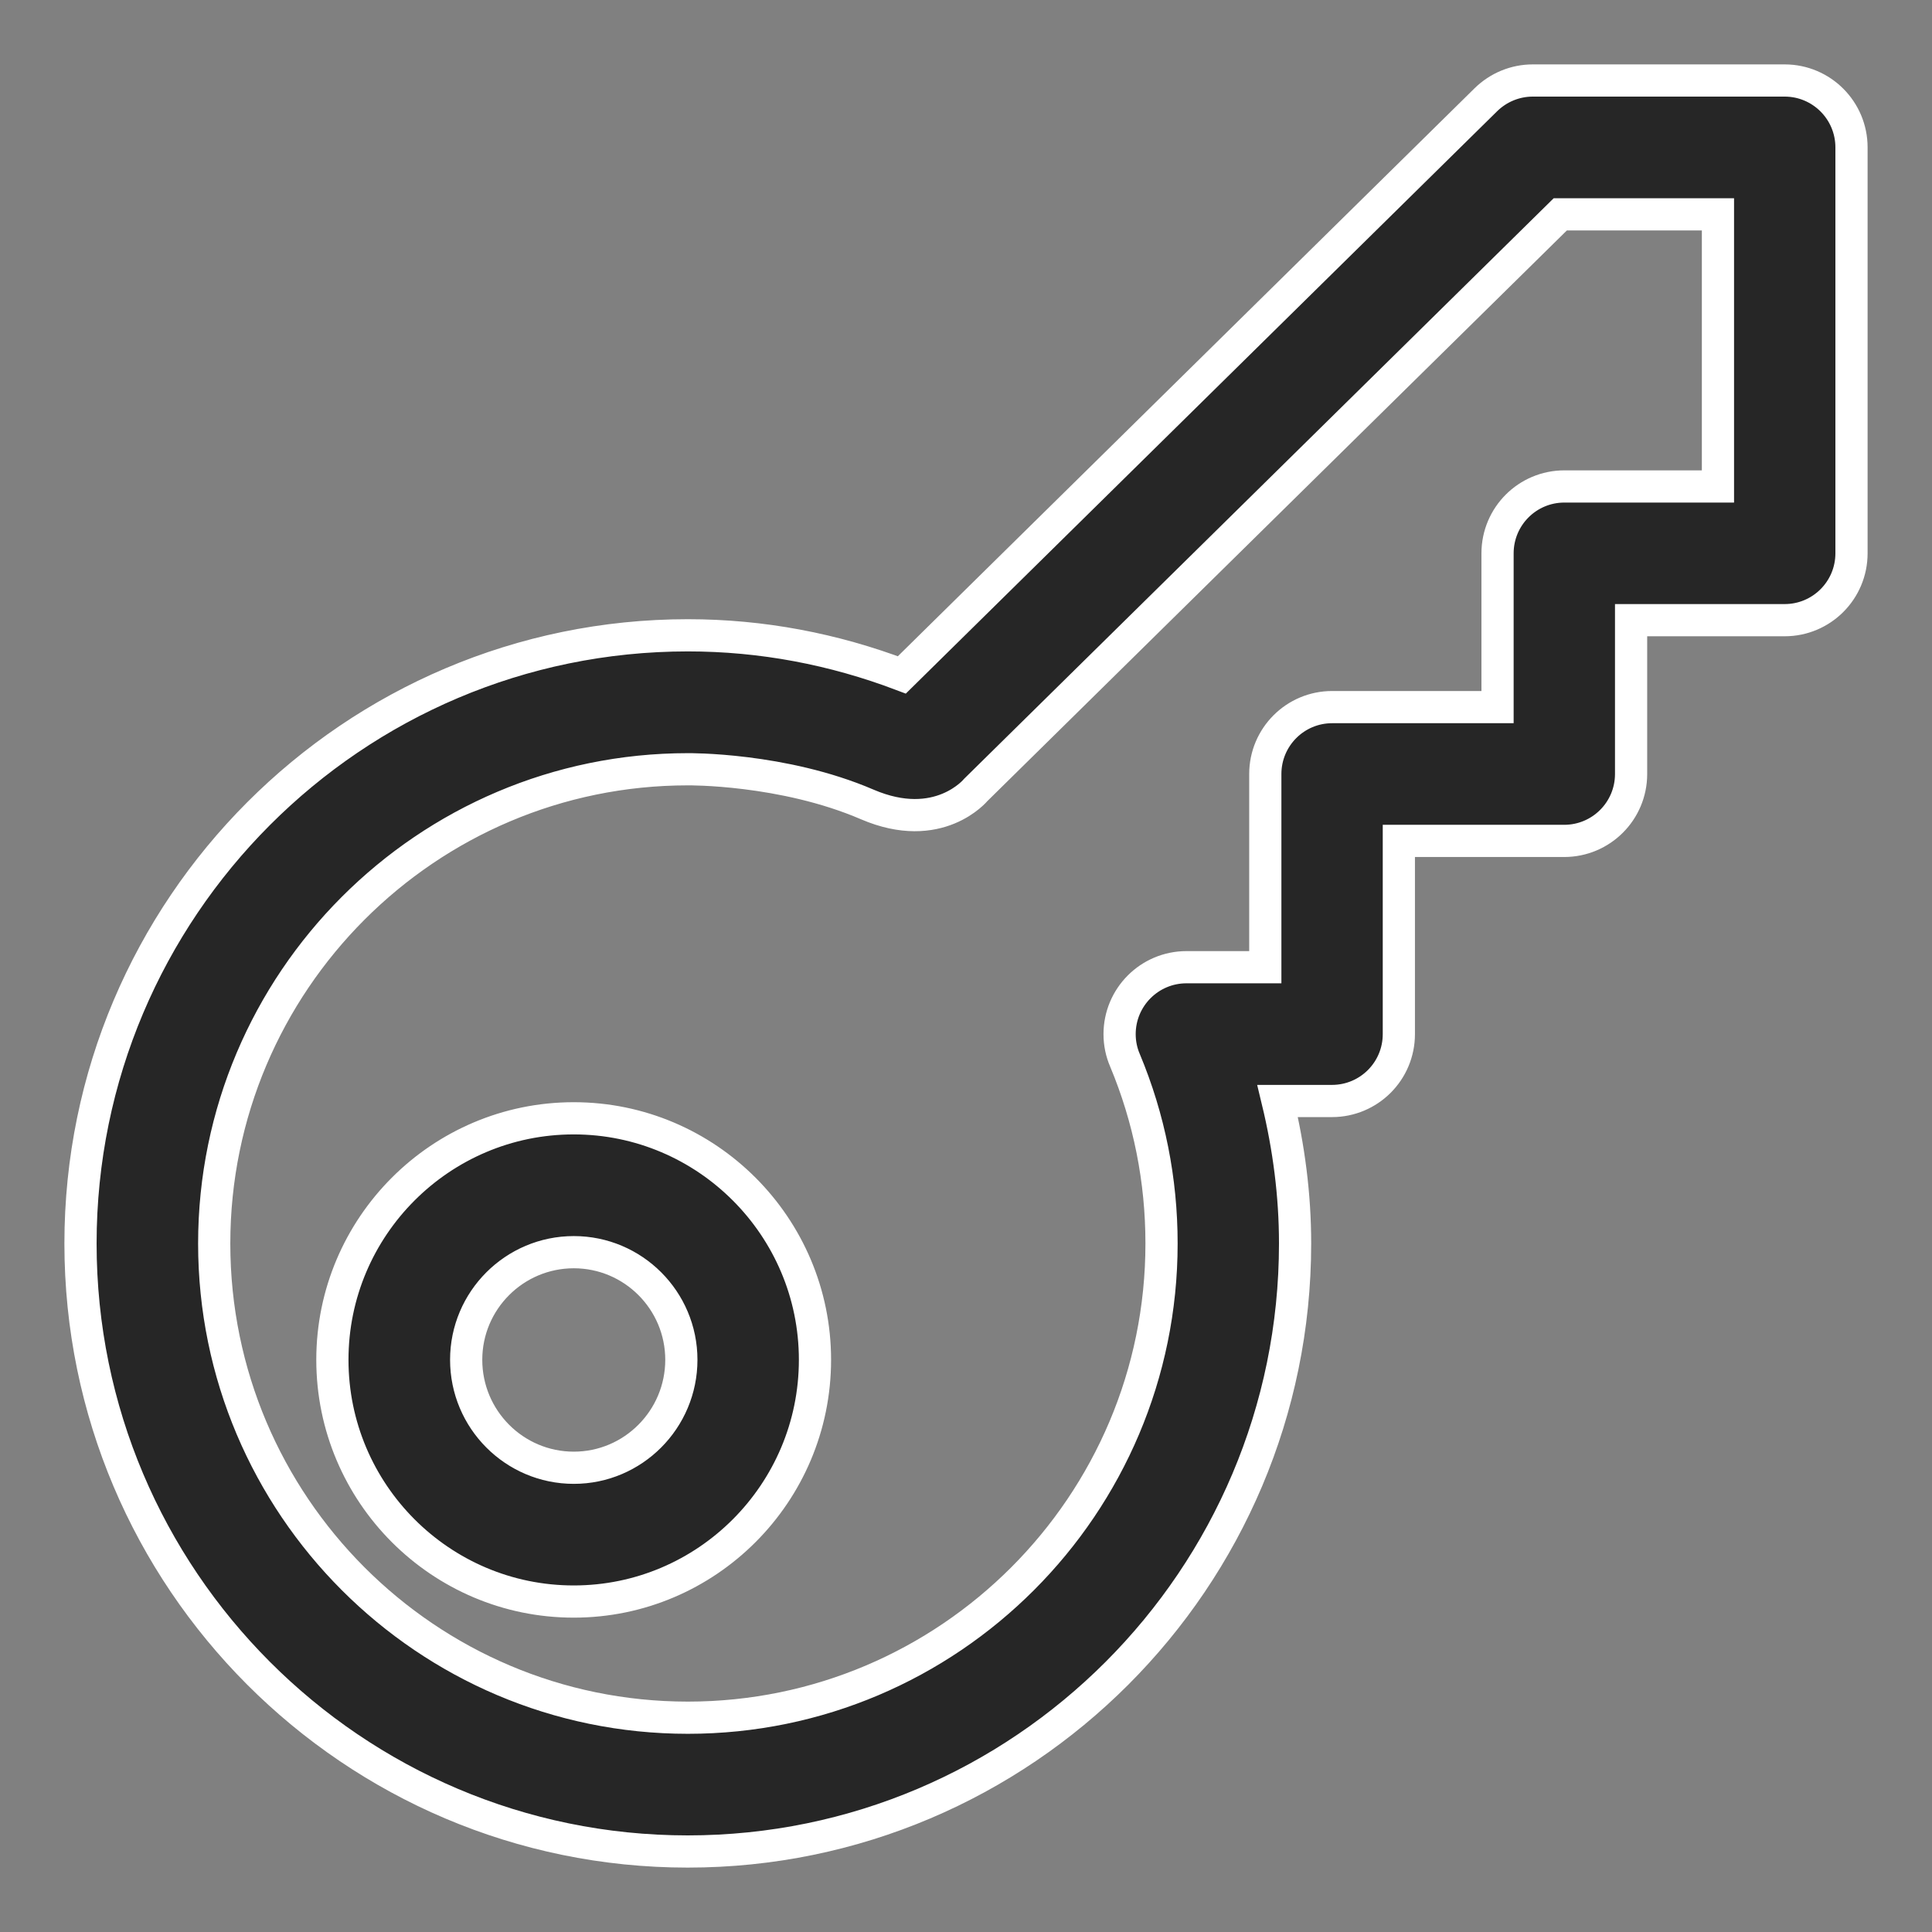 <svg width="24" height="24" viewBox="0 0 24 24" fill="none" xmlns="http://www.w3.org/2000/svg">
<rect x="0" y="0" width="24" height="24" fill="#808080" stroke="none"/>
<g id="key 1" clip-path="url(#clip0_13_1180)">
<g id="Group">
<g id="key">
<path id="Vector" d="M1 15.447C1 11.281 4.385 7.892 8.545 7.892C9.466 7.892 10.356 8.063 11.203 8.384L18.458 1.239C18.614 1.086 18.823 1 19.04 1L22.17 1C22.628 1 23 1.372 23 1.831V6.873C23 7.333 22.628 7.704 22.17 7.704L20.262 7.704L20.262 9.615C20.262 10.074 19.89 10.446 19.431 10.446H17.377V12.846C17.377 13.306 17.005 13.677 16.546 13.677H15.871C16.01 14.253 16.088 14.843 16.088 15.447C16.088 19.612 12.704 23 8.543 23C4.383 23 1 19.612 1 15.447ZM8.545 9.556C5.3 9.556 2.661 12.199 2.661 15.448C2.661 18.696 5.3 21.338 8.545 21.338C11.79 21.338 14.429 18.696 14.429 15.448C14.429 14.658 14.276 13.893 13.975 13.172C13.932 13.073 13.908 12.962 13.908 12.847C13.908 12.387 14.28 12.015 14.739 12.015H15.718V9.615C15.718 9.156 16.09 8.784 16.548 8.784H18.603L18.603 6.874C18.603 6.414 18.975 6.043 19.433 6.043H21.341V2.663H19.382L12.123 9.811C12.123 9.811 11.662 10.375 10.773 9.993C9.725 9.542 8.545 9.556 8.545 9.556ZM4.129 16.892C4.129 15.238 5.474 13.892 7.127 13.892C8.779 13.892 10.124 15.238 10.124 16.892C10.124 18.549 8.779 19.895 7.127 19.895C5.474 19.895 4.129 18.549 4.129 16.892ZM8.464 16.892C8.464 16.154 7.865 15.555 7.128 15.555C6.39 15.555 5.791 16.155 5.791 16.892C5.791 17.632 6.39 18.233 7.128 18.233C7.865 18.233 8.464 17.631 8.464 16.892Z" fill="#262626" stroke="white" stroke-width="0.4"/>
</g>
</g>
</g>
<defs>
<clipPath id="clip0_13_1180">
<rect width="24" height="24" fill="white" transform="matrix(0 1 1 0 0 0)"/>
</clipPath>
</defs>
</svg>
